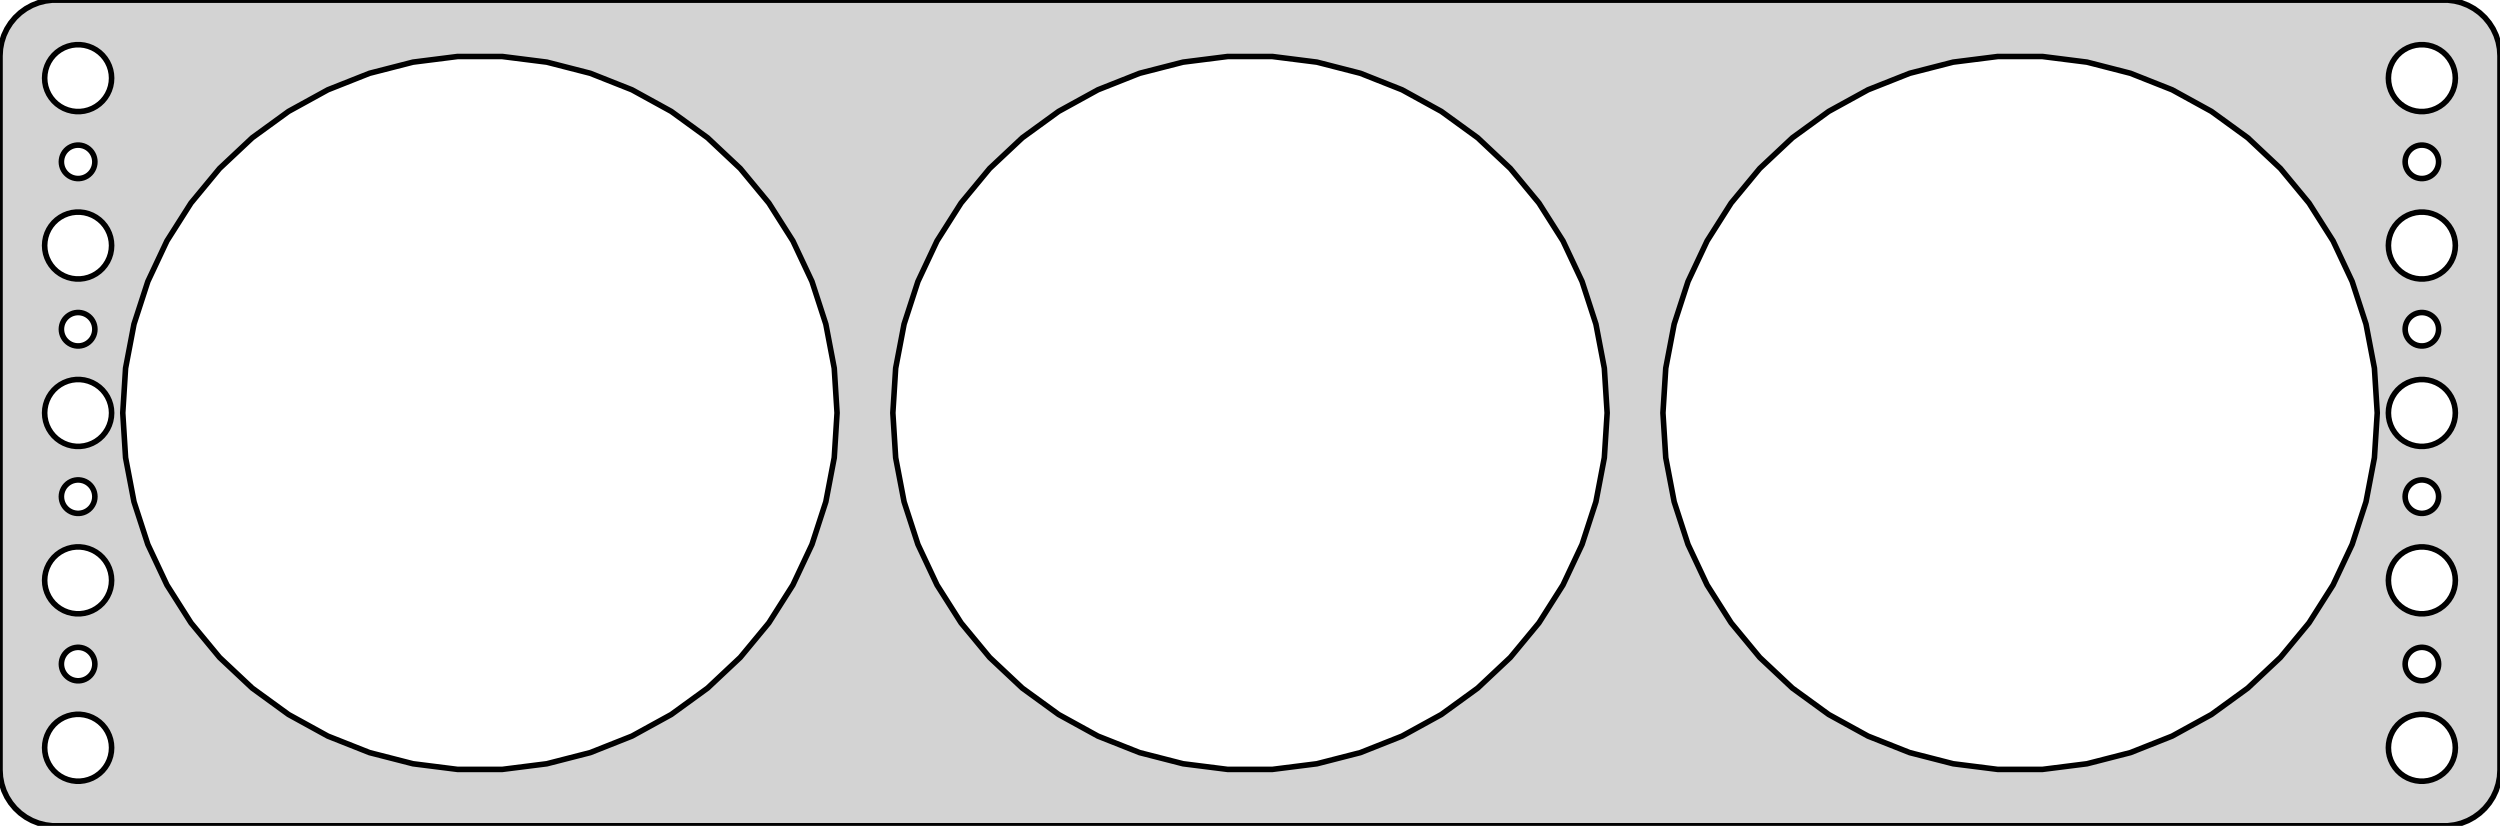 <?xml version="1.0" standalone="no"?>
<!DOCTYPE svg PUBLIC "-//W3C//DTD SVG 1.1//EN" "http://www.w3.org/Graphics/SVG/1.1/DTD/svg11.dtd">
<svg width="224mm" height="74mm" viewBox="-112 -37 224 74" xmlns="http://www.w3.org/2000/svg" version="1.1">
<title>OpenSCAD Model</title>
<path d="
M 107.937,36.911 L 108.545,36.755 L 109.129,36.524 L 109.679,36.222 L 110.187,35.853 L 110.645,35.423
 L 111.045,34.939 L 111.382,34.409 L 111.649,33.841 L 111.843,33.243 L 111.961,32.627 L 112,32
 L 112,-32 L 111.961,-32.627 L 111.843,-33.243 L 111.649,-33.841 L 111.382,-34.409 L 111.045,-34.939
 L 110.645,-35.423 L 110.187,-35.853 L 109.679,-36.222 L 109.129,-36.524 L 108.545,-36.755 L 107.937,-36.911
 L 107.314,-36.99 L -107.314,-36.99 L -107.937,-36.911 L -108.545,-36.755 L -109.129,-36.524 L -109.679,-36.222
 L -110.187,-35.853 L -110.645,-35.423 L -111.045,-34.939 L -111.382,-34.409 L -111.649,-33.841 L -111.843,-33.243
 L -111.961,-32.627 L -112,-32 L -112,32 L -111.961,32.627 L -111.843,33.243 L -111.649,33.841
 L -111.382,34.409 L -111.045,34.939 L -110.645,35.423 L -110.187,35.853 L -109.679,36.222 L -109.129,36.524
 L -108.545,36.755 L -107.937,36.911 L -107.314,36.99 L 107.314,36.99 z
M -105.188,-27.006 L -105.562,-27.053 L -105.927,-27.147 L -106.277,-27.285 L -106.607,-27.467 L -106.912,-27.688
 L -107.187,-27.946 L -107.427,-28.237 L -107.629,-28.555 L -107.789,-28.896 L -107.906,-29.254 L -107.976,-29.624
 L -108,-30 L -107.976,-30.376 L -107.906,-30.746 L -107.789,-31.104 L -107.629,-31.445 L -107.427,-31.763
 L -107.187,-32.054 L -106.912,-32.312 L -106.607,-32.533 L -106.277,-32.715 L -105.927,-32.853 L -105.562,-32.947
 L -105.188,-32.994 L -104.812,-32.994 L -104.438,-32.947 L -104.073,-32.853 L -103.723,-32.715 L -103.393,-32.533
 L -103.088,-32.312 L -102.813,-32.054 L -102.573,-31.763 L -102.371,-31.445 L -102.211,-31.104 L -102.094,-30.746
 L -102.024,-30.376 L -102,-30 L -102.024,-29.624 L -102.094,-29.254 L -102.211,-28.896 L -102.371,-28.555
 L -102.573,-28.237 L -102.813,-27.946 L -103.088,-27.688 L -103.393,-27.467 L -103.723,-27.285 L -104.073,-27.147
 L -104.438,-27.053 L -104.812,-27.006 z
M 104.812,-27.006 L 104.438,-27.053 L 104.073,-27.147 L 103.723,-27.285 L 103.393,-27.467 L 103.088,-27.688
 L 102.813,-27.946 L 102.573,-28.237 L 102.371,-28.555 L 102.211,-28.896 L 102.094,-29.254 L 102.024,-29.624
 L 102,-30 L 102.024,-30.376 L 102.094,-30.746 L 102.211,-31.104 L 102.371,-31.445 L 102.573,-31.763
 L 102.813,-32.054 L 103.088,-32.312 L 103.393,-32.533 L 103.723,-32.715 L 104.073,-32.853 L 104.438,-32.947
 L 104.812,-32.994 L 105.188,-32.994 L 105.562,-32.947 L 105.927,-32.853 L 106.277,-32.715 L 106.607,-32.533
 L 106.912,-32.312 L 107.187,-32.054 L 107.427,-31.763 L 107.629,-31.445 L 107.789,-31.104 L 107.906,-30.746
 L 107.976,-30.376 L 108,-30 L 107.976,-29.624 L 107.906,-29.254 L 107.789,-28.896 L 107.629,-28.555
 L 107.427,-28.237 L 107.187,-27.946 L 106.912,-27.688 L 106.607,-27.467 L 106.277,-27.285 L 105.927,-27.147
 L 105.562,-27.053 L 105.188,-27.006 z
M -71.009,31.937 L -74.996,31.433 L -78.888,30.434 L -82.625,28.954 L -86.147,27.018 L -89.398,24.656
 L -92.327,21.905 L -94.888,18.809 L -97.042,15.416 L -98.753,11.78 L -99.995,7.958 L -100.748,4.011
 L -101,-0 L -100.748,-4.011 L -99.995,-7.958 L -98.753,-11.78 L -97.042,-15.416 L -94.888,-18.809
 L -92.327,-21.905 L -89.398,-24.656 L -86.147,-27.018 L -82.625,-28.954 L -78.888,-30.434 L -74.996,-31.433
 L -71.009,-31.937 L -66.991,-31.937 L -63.004,-31.433 L -59.111,-30.434 L -55.375,-28.954 L -51.853,-27.018
 L -48.602,-24.656 L -45.673,-21.905 L -43.111,-18.809 L -40.958,-15.416 L -39.247,-11.78 L -38.005,-7.958
 L -37.252,-4.011 L -37,-0 L -37.252,4.011 L -38.005,7.958 L -39.247,11.78 L -40.958,15.416
 L -43.111,18.809 L -45.673,21.905 L -48.602,24.656 L -51.853,27.018 L -55.375,28.954 L -59.111,30.434
 L -63.004,31.433 L -66.991,31.937 z
M -2.009,31.937 L -5.996,31.433 L -9.889,30.434 L -13.625,28.954 L -17.146,27.018 L -20.398,24.656
 L -23.327,21.905 L -25.889,18.809 L -28.042,15.416 L -29.753,11.78 L -30.995,7.958 L -31.748,4.011
 L -32,-0 L -31.748,-4.011 L -30.995,-7.958 L -29.753,-11.78 L -28.042,-15.416 L -25.889,-18.809
 L -23.327,-21.905 L -20.398,-24.656 L -17.146,-27.018 L -13.625,-28.954 L -9.889,-30.434 L -5.996,-31.433
 L -2.009,-31.937 L 2.009,-31.937 L 5.996,-31.433 L 9.889,-30.434 L 13.625,-28.954 L 17.146,-27.018
 L 20.398,-24.656 L 23.327,-21.905 L 25.889,-18.809 L 28.042,-15.416 L 29.753,-11.78 L 30.995,-7.958
 L 31.748,-4.011 L 32,-0 L 31.748,4.011 L 30.995,7.958 L 29.753,11.78 L 28.042,15.416
 L 25.889,18.809 L 23.327,21.905 L 20.398,24.656 L 17.146,27.018 L 13.625,28.954 L 9.889,30.434
 L 5.996,31.433 L 2.009,31.937 z
M 66.991,31.937 L 63.004,31.433 L 59.111,30.434 L 55.375,28.954 L 51.853,27.018 L 48.602,24.656
 L 45.673,21.905 L 43.111,18.809 L 40.958,15.416 L 39.247,11.78 L 38.005,7.958 L 37.252,4.011
 L 37,-0 L 37.252,-4.011 L 38.005,-7.958 L 39.247,-11.78 L 40.958,-15.416 L 43.111,-18.809
 L 45.673,-21.905 L 48.602,-24.656 L 51.853,-27.018 L 55.375,-28.954 L 59.111,-30.434 L 63.004,-31.433
 L 66.991,-31.937 L 71.009,-31.937 L 74.996,-31.433 L 78.888,-30.434 L 82.625,-28.954 L 86.147,-27.018
 L 89.398,-24.656 L 92.327,-21.905 L 94.888,-18.809 L 97.042,-15.416 L 98.753,-11.78 L 99.995,-7.958
 L 100.748,-4.011 L 101,-0 L 100.748,4.011 L 99.995,7.958 L 98.753,11.78 L 97.042,15.416
 L 94.888,18.809 L 92.327,21.905 L 89.398,24.656 L 86.147,27.018 L 82.625,28.954 L 78.888,30.434
 L 74.996,31.433 L 71.009,31.937 z
M -105.094,-21.003 L -105.281,-21.027 L -105.464,-21.073 L -105.639,-21.143 L -105.804,-21.233 L -105.956,-21.344
 L -106.093,-21.473 L -106.214,-21.618 L -106.314,-21.777 L -106.395,-21.948 L -106.453,-22.127 L -106.488,-22.312
 L -106.5,-22.5 L -106.488,-22.688 L -106.453,-22.873 L -106.395,-23.052 L -106.314,-23.223 L -106.214,-23.382
 L -106.093,-23.527 L -105.956,-23.656 L -105.804,-23.767 L -105.639,-23.857 L -105.464,-23.927 L -105.281,-23.973
 L -105.094,-23.997 L -104.906,-23.997 L -104.719,-23.973 L -104.536,-23.927 L -104.361,-23.857 L -104.196,-23.767
 L -104.044,-23.656 L -103.907,-23.527 L -103.786,-23.382 L -103.686,-23.223 L -103.605,-23.052 L -103.547,-22.873
 L -103.512,-22.688 L -103.5,-22.5 L -103.512,-22.312 L -103.547,-22.127 L -103.605,-21.948 L -103.686,-21.777
 L -103.786,-21.618 L -103.907,-21.473 L -104.044,-21.344 L -104.196,-21.233 L -104.361,-21.143 L -104.536,-21.073
 L -104.719,-21.027 L -104.906,-21.003 z
M 104.906,-21.003 L 104.719,-21.027 L 104.536,-21.073 L 104.361,-21.143 L 104.196,-21.233 L 104.044,-21.344
 L 103.907,-21.473 L 103.786,-21.618 L 103.686,-21.777 L 103.605,-21.948 L 103.547,-22.127 L 103.512,-22.312
 L 103.5,-22.5 L 103.512,-22.688 L 103.547,-22.873 L 103.605,-23.052 L 103.686,-23.223 L 103.786,-23.382
 L 103.907,-23.527 L 104.044,-23.656 L 104.196,-23.767 L 104.361,-23.857 L 104.536,-23.927 L 104.719,-23.973
 L 104.906,-23.997 L 105.094,-23.997 L 105.281,-23.973 L 105.464,-23.927 L 105.639,-23.857 L 105.804,-23.767
 L 105.956,-23.656 L 106.093,-23.527 L 106.214,-23.382 L 106.314,-23.223 L 106.395,-23.052 L 106.453,-22.873
 L 106.488,-22.688 L 106.5,-22.5 L 106.488,-22.312 L 106.453,-22.127 L 106.395,-21.948 L 106.314,-21.777
 L 106.214,-21.618 L 106.093,-21.473 L 105.956,-21.344 L 105.804,-21.233 L 105.639,-21.143 L 105.464,-21.073
 L 105.281,-21.027 L 105.094,-21.003 z
M 104.812,-12.006 L 104.438,-12.053 L 104.073,-12.147 L 103.723,-12.286 L 103.393,-12.467 L 103.088,-12.688
 L 102.813,-12.946 L 102.573,-13.237 L 102.371,-13.555 L 102.211,-13.896 L 102.094,-14.254 L 102.024,-14.624
 L 102,-15 L 102.024,-15.376 L 102.094,-15.746 L 102.211,-16.104 L 102.371,-16.445 L 102.573,-16.763
 L 102.813,-17.054 L 103.088,-17.311 L 103.393,-17.533 L 103.723,-17.715 L 104.073,-17.853 L 104.438,-17.947
 L 104.812,-17.994 L 105.188,-17.994 L 105.562,-17.947 L 105.927,-17.853 L 106.277,-17.715 L 106.607,-17.533
 L 106.912,-17.311 L 107.187,-17.054 L 107.427,-16.763 L 107.629,-16.445 L 107.789,-16.104 L 107.906,-15.746
 L 107.976,-15.376 L 108,-15 L 107.976,-14.624 L 107.906,-14.254 L 107.789,-13.896 L 107.629,-13.555
 L 107.427,-13.237 L 107.187,-12.946 L 106.912,-12.688 L 106.607,-12.467 L 106.277,-12.286 L 105.927,-12.147
 L 105.562,-12.053 L 105.188,-12.006 z
M -105.188,-12.006 L -105.562,-12.053 L -105.927,-12.147 L -106.277,-12.286 L -106.607,-12.467 L -106.912,-12.688
 L -107.187,-12.946 L -107.427,-13.237 L -107.629,-13.555 L -107.789,-13.896 L -107.906,-14.254 L -107.976,-14.624
 L -108,-15 L -107.976,-15.376 L -107.906,-15.746 L -107.789,-16.104 L -107.629,-16.445 L -107.427,-16.763
 L -107.187,-17.054 L -106.912,-17.311 L -106.607,-17.533 L -106.277,-17.715 L -105.927,-17.853 L -105.562,-17.947
 L -105.188,-17.994 L -104.812,-17.994 L -104.438,-17.947 L -104.073,-17.853 L -103.723,-17.715 L -103.393,-17.533
 L -103.088,-17.311 L -102.813,-17.054 L -102.573,-16.763 L -102.371,-16.445 L -102.211,-16.104 L -102.094,-15.746
 L -102.024,-15.376 L -102,-15 L -102.024,-14.624 L -102.094,-14.254 L -102.211,-13.896 L -102.371,-13.555
 L -102.573,-13.237 L -102.813,-12.946 L -103.088,-12.688 L -103.393,-12.467 L -103.723,-12.286 L -104.073,-12.147
 L -104.438,-12.053 L -104.812,-12.006 z
M -105.094,-6.003 L -105.281,-6.027 L -105.464,-6.073 L -105.639,-6.143 L -105.804,-6.234 L -105.956,-6.344
 L -106.093,-6.473 L -106.214,-6.618 L -106.314,-6.777 L -106.395,-6.948 L -106.453,-7.127 L -106.488,-7.312
 L -106.5,-7.5 L -106.488,-7.688 L -106.453,-7.873 L -106.395,-8.052 L -106.314,-8.223 L -106.214,-8.382
 L -106.093,-8.527 L -105.956,-8.656 L -105.804,-8.766 L -105.639,-8.857 L -105.464,-8.927 L -105.281,-8.973
 L -105.094,-8.997 L -104.906,-8.997 L -104.719,-8.973 L -104.536,-8.927 L -104.361,-8.857 L -104.196,-8.766
 L -104.044,-8.656 L -103.907,-8.527 L -103.786,-8.382 L -103.686,-8.223 L -103.605,-8.052 L -103.547,-7.873
 L -103.512,-7.688 L -103.5,-7.5 L -103.512,-7.312 L -103.547,-7.127 L -103.605,-6.948 L -103.686,-6.777
 L -103.786,-6.618 L -103.907,-6.473 L -104.044,-6.344 L -104.196,-6.234 L -104.361,-6.143 L -104.536,-6.073
 L -104.719,-6.027 L -104.906,-6.003 z
M 104.906,-6.003 L 104.719,-6.027 L 104.536,-6.073 L 104.361,-6.143 L 104.196,-6.234 L 104.044,-6.344
 L 103.907,-6.473 L 103.786,-6.618 L 103.686,-6.777 L 103.605,-6.948 L 103.547,-7.127 L 103.512,-7.312
 L 103.5,-7.5 L 103.512,-7.688 L 103.547,-7.873 L 103.605,-8.052 L 103.686,-8.223 L 103.786,-8.382
 L 103.907,-8.527 L 104.044,-8.656 L 104.196,-8.766 L 104.361,-8.857 L 104.536,-8.927 L 104.719,-8.973
 L 104.906,-8.997 L 105.094,-8.997 L 105.281,-8.973 L 105.464,-8.927 L 105.639,-8.857 L 105.804,-8.766
 L 105.956,-8.656 L 106.093,-8.527 L 106.214,-8.382 L 106.314,-8.223 L 106.395,-8.052 L 106.453,-7.873
 L 106.488,-7.688 L 106.5,-7.5 L 106.488,-7.312 L 106.453,-7.127 L 106.395,-6.948 L 106.314,-6.777
 L 106.214,-6.618 L 106.093,-6.473 L 105.956,-6.344 L 105.804,-6.234 L 105.639,-6.143 L 105.464,-6.073
 L 105.281,-6.027 L 105.094,-6.003 z
M -105.188,2.994 L -105.562,2.947 L -105.927,2.853 L -106.277,2.714 L -106.607,2.533 L -106.912,2.312
 L -107.187,2.054 L -107.427,1.763 L -107.629,1.445 L -107.789,1.104 L -107.906,0.746 L -107.976,0.376
 L -108,-0 L -107.976,-0.376 L -107.906,-0.746 L -107.789,-1.104 L -107.629,-1.445 L -107.427,-1.763
 L -107.187,-2.054 L -106.912,-2.312 L -106.607,-2.533 L -106.277,-2.714 L -105.927,-2.853 L -105.562,-2.947
 L -105.188,-2.994 L -104.812,-2.994 L -104.438,-2.947 L -104.073,-2.853 L -103.723,-2.714 L -103.393,-2.533
 L -103.088,-2.312 L -102.813,-2.054 L -102.573,-1.763 L -102.371,-1.445 L -102.211,-1.104 L -102.094,-0.746
 L -102.024,-0.376 L -102,-0 L -102.024,0.376 L -102.094,0.746 L -102.211,1.104 L -102.371,1.445
 L -102.573,1.763 L -102.813,2.054 L -103.088,2.312 L -103.393,2.533 L -103.723,2.714 L -104.073,2.853
 L -104.438,2.947 L -104.812,2.994 z
M 104.812,2.994 L 104.438,2.947 L 104.073,2.853 L 103.723,2.714 L 103.393,2.533 L 103.088,2.312
 L 102.813,2.054 L 102.573,1.763 L 102.371,1.445 L 102.211,1.104 L 102.094,0.746 L 102.024,0.376
 L 102,-0 L 102.024,-0.376 L 102.094,-0.746 L 102.211,-1.104 L 102.371,-1.445 L 102.573,-1.763
 L 102.813,-2.054 L 103.088,-2.312 L 103.393,-2.533 L 103.723,-2.714 L 104.073,-2.853 L 104.438,-2.947
 L 104.812,-2.994 L 105.188,-2.994 L 105.562,-2.947 L 105.927,-2.853 L 106.277,-2.714 L 106.607,-2.533
 L 106.912,-2.312 L 107.187,-2.054 L 107.427,-1.763 L 107.629,-1.445 L 107.789,-1.104 L 107.906,-0.746
 L 107.976,-0.376 L 108,-0 L 107.976,0.376 L 107.906,0.746 L 107.789,1.104 L 107.629,1.445
 L 107.427,1.763 L 107.187,2.054 L 106.912,2.312 L 106.607,2.533 L 106.277,2.714 L 105.927,2.853
 L 105.562,2.947 L 105.188,2.994 z
M 104.906,8.997 L 104.719,8.973 L 104.536,8.927 L 104.361,8.857 L 104.196,8.766 L 104.044,8.656
 L 103.907,8.527 L 103.786,8.382 L 103.686,8.223 L 103.605,8.052 L 103.547,7.873 L 103.512,7.688
 L 103.5,7.5 L 103.512,7.312 L 103.547,7.127 L 103.605,6.948 L 103.686,6.777 L 103.786,6.618
 L 103.907,6.473 L 104.044,6.344 L 104.196,6.234 L 104.361,6.143 L 104.536,6.073 L 104.719,6.027
 L 104.906,6.003 L 105.094,6.003 L 105.281,6.027 L 105.464,6.073 L 105.639,6.143 L 105.804,6.234
 L 105.956,6.344 L 106.093,6.473 L 106.214,6.618 L 106.314,6.777 L 106.395,6.948 L 106.453,7.127
 L 106.488,7.312 L 106.5,7.5 L 106.488,7.688 L 106.453,7.873 L 106.395,8.052 L 106.314,8.223
 L 106.214,8.382 L 106.093,8.527 L 105.956,8.656 L 105.804,8.766 L 105.639,8.857 L 105.464,8.927
 L 105.281,8.973 L 105.094,8.997 z
M -105.094,8.997 L -105.281,8.973 L -105.464,8.927 L -105.639,8.857 L -105.804,8.766 L -105.956,8.656
 L -106.093,8.527 L -106.214,8.382 L -106.314,8.223 L -106.395,8.052 L -106.453,7.873 L -106.488,7.688
 L -106.5,7.5 L -106.488,7.312 L -106.453,7.127 L -106.395,6.948 L -106.314,6.777 L -106.214,6.618
 L -106.093,6.473 L -105.956,6.344 L -105.804,6.234 L -105.639,6.143 L -105.464,6.073 L -105.281,6.027
 L -105.094,6.003 L -104.906,6.003 L -104.719,6.027 L -104.536,6.073 L -104.361,6.143 L -104.196,6.234
 L -104.044,6.344 L -103.907,6.473 L -103.786,6.618 L -103.686,6.777 L -103.605,6.948 L -103.547,7.127
 L -103.512,7.312 L -103.5,7.5 L -103.512,7.688 L -103.547,7.873 L -103.605,8.052 L -103.686,8.223
 L -103.786,8.382 L -103.907,8.527 L -104.044,8.656 L -104.196,8.766 L -104.361,8.857 L -104.536,8.927
 L -104.719,8.973 L -104.906,8.997 z
M 104.812,17.994 L 104.438,17.947 L 104.073,17.853 L 103.723,17.715 L 103.393,17.533 L 103.088,17.311
 L 102.813,17.054 L 102.573,16.763 L 102.371,16.445 L 102.211,16.104 L 102.094,15.746 L 102.024,15.376
 L 102,15 L 102.024,14.624 L 102.094,14.254 L 102.211,13.896 L 102.371,13.555 L 102.573,13.237
 L 102.813,12.946 L 103.088,12.688 L 103.393,12.467 L 103.723,12.286 L 104.073,12.147 L 104.438,12.053
 L 104.812,12.006 L 105.188,12.006 L 105.562,12.053 L 105.927,12.147 L 106.277,12.286 L 106.607,12.467
 L 106.912,12.688 L 107.187,12.946 L 107.427,13.237 L 107.629,13.555 L 107.789,13.896 L 107.906,14.254
 L 107.976,14.624 L 108,15 L 107.976,15.376 L 107.906,15.746 L 107.789,16.104 L 107.629,16.445
 L 107.427,16.763 L 107.187,17.054 L 106.912,17.311 L 106.607,17.533 L 106.277,17.715 L 105.927,17.853
 L 105.562,17.947 L 105.188,17.994 z
M -105.188,17.994 L -105.562,17.947 L -105.927,17.853 L -106.277,17.715 L -106.607,17.533 L -106.912,17.311
 L -107.187,17.054 L -107.427,16.763 L -107.629,16.445 L -107.789,16.104 L -107.906,15.746 L -107.976,15.376
 L -108,15 L -107.976,14.624 L -107.906,14.254 L -107.789,13.896 L -107.629,13.555 L -107.427,13.237
 L -107.187,12.946 L -106.912,12.688 L -106.607,12.467 L -106.277,12.286 L -105.927,12.147 L -105.562,12.053
 L -105.188,12.006 L -104.812,12.006 L -104.438,12.053 L -104.073,12.147 L -103.723,12.286 L -103.393,12.467
 L -103.088,12.688 L -102.813,12.946 L -102.573,13.237 L -102.371,13.555 L -102.211,13.896 L -102.094,14.254
 L -102.024,14.624 L -102,15 L -102.024,15.376 L -102.094,15.746 L -102.211,16.104 L -102.371,16.445
 L -102.573,16.763 L -102.813,17.054 L -103.088,17.311 L -103.393,17.533 L -103.723,17.715 L -104.073,17.853
 L -104.438,17.947 L -104.812,17.994 z
M 104.906,23.997 L 104.719,23.973 L 104.536,23.927 L 104.361,23.857 L 104.196,23.767 L 104.044,23.656
 L 103.907,23.527 L 103.786,23.382 L 103.686,23.223 L 103.605,23.052 L 103.547,22.873 L 103.512,22.688
 L 103.5,22.5 L 103.512,22.312 L 103.547,22.127 L 103.605,21.948 L 103.686,21.777 L 103.786,21.618
 L 103.907,21.473 L 104.044,21.344 L 104.196,21.233 L 104.361,21.143 L 104.536,21.073 L 104.719,21.027
 L 104.906,21.003 L 105.094,21.003 L 105.281,21.027 L 105.464,21.073 L 105.639,21.143 L 105.804,21.233
 L 105.956,21.344 L 106.093,21.473 L 106.214,21.618 L 106.314,21.777 L 106.395,21.948 L 106.453,22.127
 L 106.488,22.312 L 106.5,22.5 L 106.488,22.688 L 106.453,22.873 L 106.395,23.052 L 106.314,23.223
 L 106.214,23.382 L 106.093,23.527 L 105.956,23.656 L 105.804,23.767 L 105.639,23.857 L 105.464,23.927
 L 105.281,23.973 L 105.094,23.997 z
M -105.094,23.997 L -105.281,23.973 L -105.464,23.927 L -105.639,23.857 L -105.804,23.767 L -105.956,23.656
 L -106.093,23.527 L -106.214,23.382 L -106.314,23.223 L -106.395,23.052 L -106.453,22.873 L -106.488,22.688
 L -106.5,22.5 L -106.488,22.312 L -106.453,22.127 L -106.395,21.948 L -106.314,21.777 L -106.214,21.618
 L -106.093,21.473 L -105.956,21.344 L -105.804,21.233 L -105.639,21.143 L -105.464,21.073 L -105.281,21.027
 L -105.094,21.003 L -104.906,21.003 L -104.719,21.027 L -104.536,21.073 L -104.361,21.143 L -104.196,21.233
 L -104.044,21.344 L -103.907,21.473 L -103.786,21.618 L -103.686,21.777 L -103.605,21.948 L -103.547,22.127
 L -103.512,22.312 L -103.5,22.5 L -103.512,22.688 L -103.547,22.873 L -103.605,23.052 L -103.686,23.223
 L -103.786,23.382 L -103.907,23.527 L -104.044,23.656 L -104.196,23.767 L -104.361,23.857 L -104.536,23.927
 L -104.719,23.973 L -104.906,23.997 z
M -105.188,32.994 L -105.562,32.947 L -105.927,32.853 L -106.277,32.715 L -106.607,32.533 L -106.912,32.312
 L -107.187,32.054 L -107.427,31.763 L -107.629,31.445 L -107.789,31.104 L -107.906,30.746 L -107.976,30.376
 L -108,30 L -107.976,29.624 L -107.906,29.254 L -107.789,28.896 L -107.629,28.555 L -107.427,28.237
 L -107.187,27.946 L -106.912,27.688 L -106.607,27.467 L -106.277,27.285 L -105.927,27.147 L -105.562,27.053
 L -105.188,27.006 L -104.812,27.006 L -104.438,27.053 L -104.073,27.147 L -103.723,27.285 L -103.393,27.467
 L -103.088,27.688 L -102.813,27.946 L -102.573,28.237 L -102.371,28.555 L -102.211,28.896 L -102.094,29.254
 L -102.024,29.624 L -102,30 L -102.024,30.376 L -102.094,30.746 L -102.211,31.104 L -102.371,31.445
 L -102.573,31.763 L -102.813,32.054 L -103.088,32.312 L -103.393,32.533 L -103.723,32.715 L -104.073,32.853
 L -104.438,32.947 L -104.812,32.994 z
M 104.812,32.994 L 104.438,32.947 L 104.073,32.853 L 103.723,32.715 L 103.393,32.533 L 103.088,32.312
 L 102.813,32.054 L 102.573,31.763 L 102.371,31.445 L 102.211,31.104 L 102.094,30.746 L 102.024,30.376
 L 102,30 L 102.024,29.624 L 102.094,29.254 L 102.211,28.896 L 102.371,28.555 L 102.573,28.237
 L 102.813,27.946 L 103.088,27.688 L 103.393,27.467 L 103.723,27.285 L 104.073,27.147 L 104.438,27.053
 L 104.812,27.006 L 105.188,27.006 L 105.562,27.053 L 105.927,27.147 L 106.277,27.285 L 106.607,27.467
 L 106.912,27.688 L 107.187,27.946 L 107.427,28.237 L 107.629,28.555 L 107.789,28.896 L 107.906,29.254
 L 107.976,29.624 L 108,30 L 107.976,30.376 L 107.906,30.746 L 107.789,31.104 L 107.629,31.445
 L 107.427,31.763 L 107.187,32.054 L 106.912,32.312 L 106.607,32.533 L 106.277,32.715 L 105.927,32.853
 L 105.562,32.947 L 105.188,32.994 z
" stroke="black" fill="lightgray" stroke-width="0.5"/>
</svg>
